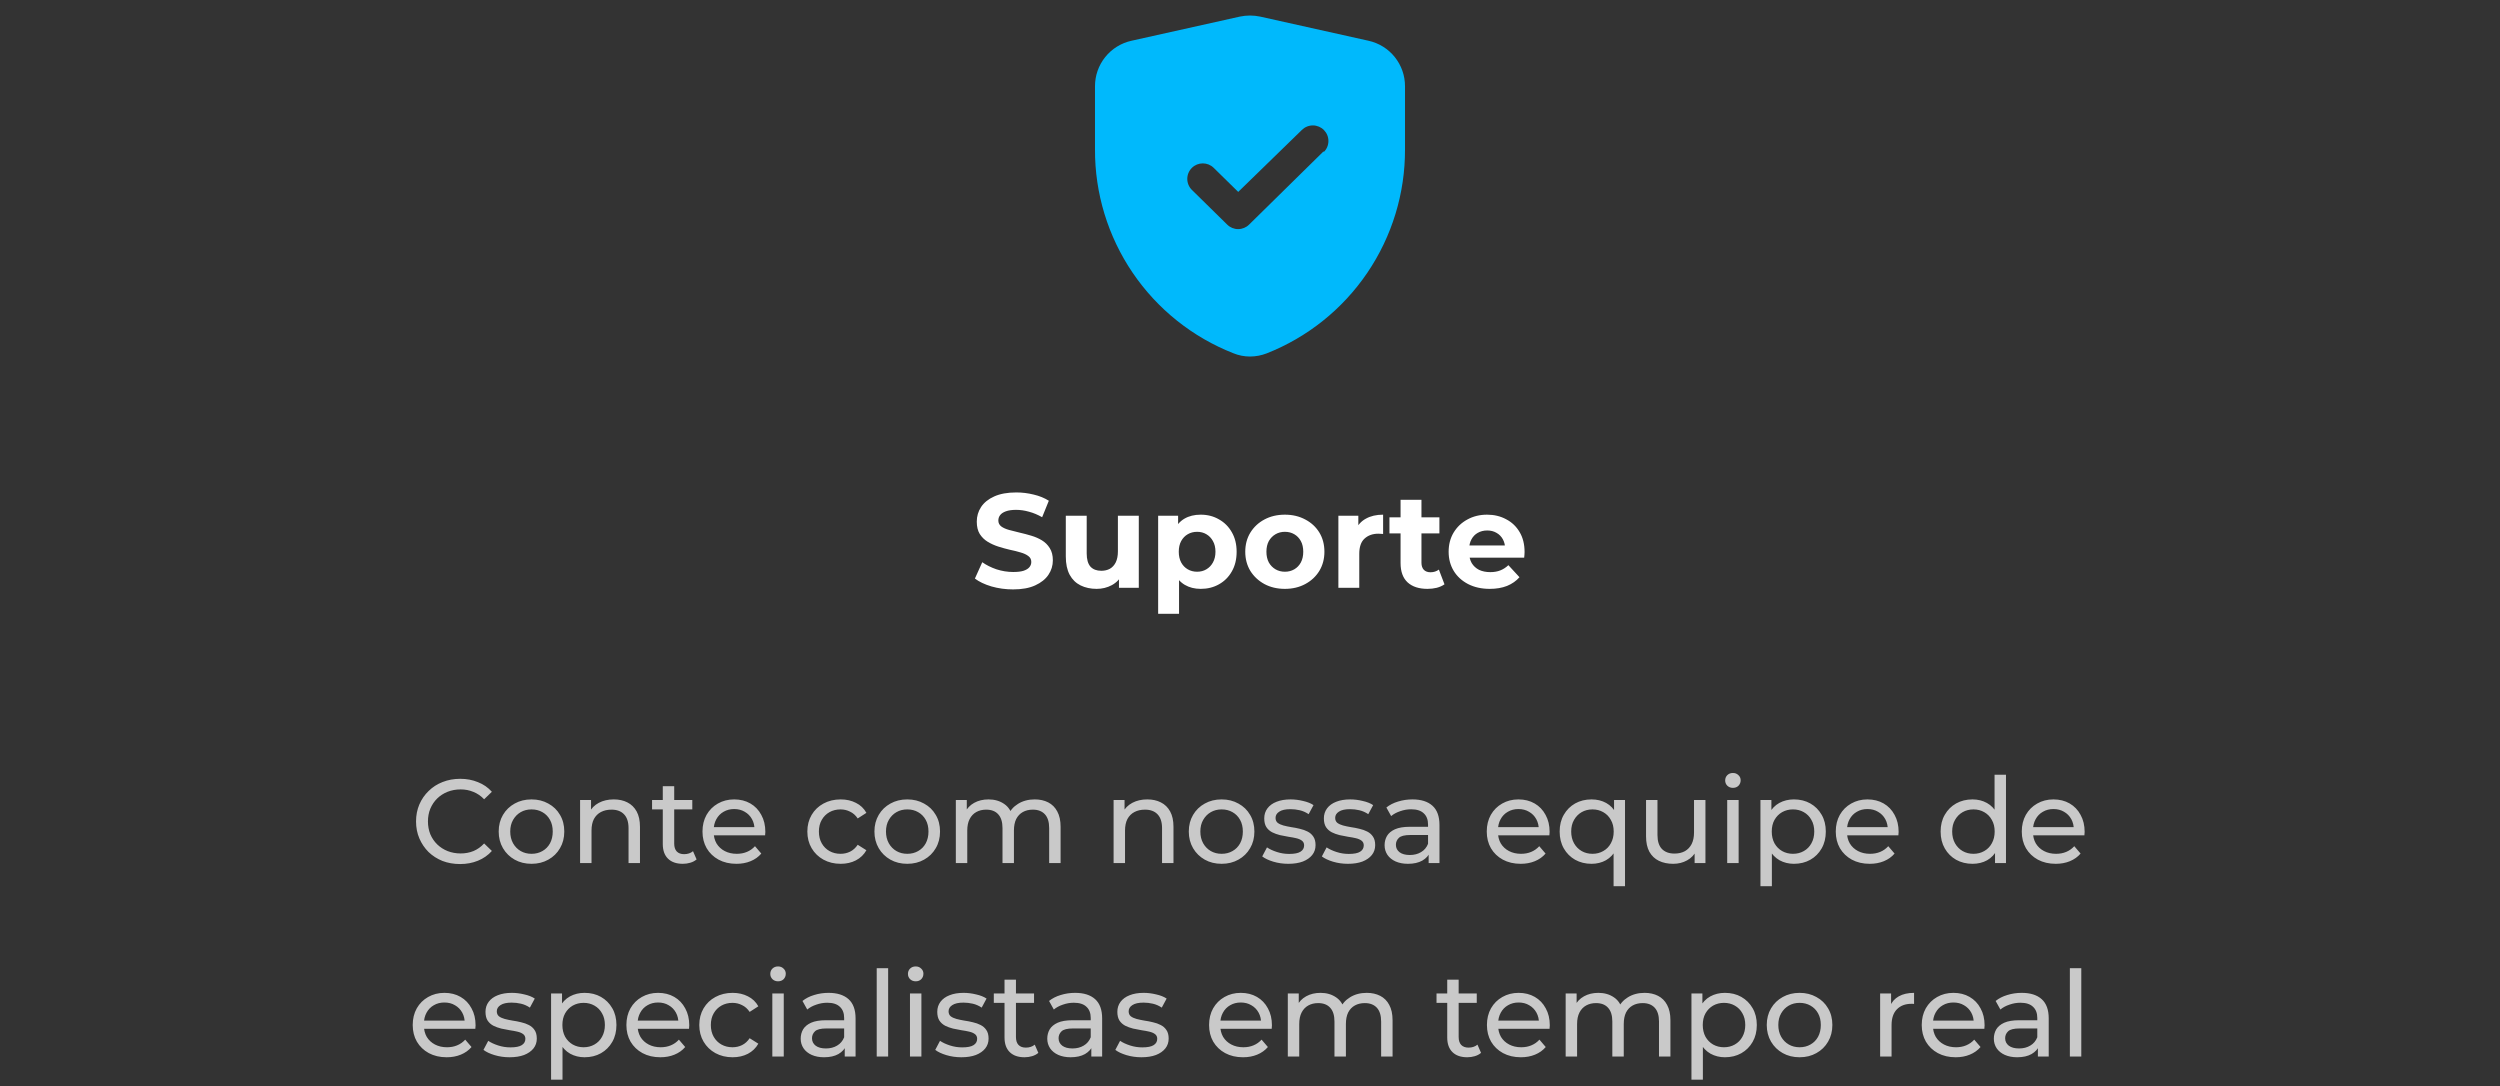 <svg width="336" height="146" viewBox="0 0 336 146" fill="none" xmlns="http://www.w3.org/2000/svg">
<rect x="0" y="0" width="336" height="146" fill="#333333" stroke="none"/>
<path d="M61.836 116.128C60.983 116.128 60.194 115.989 59.468 115.712C58.754 115.424 58.13 115.024 57.596 114.512C57.074 113.989 56.663 113.381 56.364 112.688C56.066 111.995 55.916 111.232 55.916 110.4C55.916 109.568 56.066 108.805 56.364 108.112C56.663 107.419 57.079 106.816 57.612 106.304C58.146 105.781 58.77 105.381 59.484 105.104C60.21 104.816 60.999 104.672 61.852 104.672C62.716 104.672 63.511 104.821 64.236 105.12C64.972 105.408 65.596 105.84 66.108 106.416L65.068 107.424C64.642 106.976 64.162 106.645 63.628 106.432C63.095 106.208 62.524 106.096 61.916 106.096C61.287 106.096 60.7 106.203 60.156 106.416C59.623 106.629 59.159 106.928 58.764 107.312C58.37 107.696 58.06 108.155 57.836 108.688C57.623 109.211 57.516 109.781 57.516 110.4C57.516 111.019 57.623 111.595 57.836 112.128C58.06 112.651 58.37 113.104 58.764 113.488C59.159 113.872 59.623 114.171 60.156 114.384C60.7 114.597 61.287 114.704 61.916 114.704C62.524 114.704 63.095 114.597 63.628 114.384C64.162 114.16 64.642 113.819 65.068 113.36L66.108 114.368C65.596 114.944 64.972 115.381 64.236 115.68C63.511 115.979 62.711 116.128 61.836 116.128ZM71.44 116.096C70.586 116.096 69.829 115.909 69.168 115.536C68.506 115.163 67.984 114.651 67.6 114C67.216 113.339 67.024 112.592 67.024 111.76C67.024 110.917 67.216 110.171 67.6 109.52C67.984 108.869 68.506 108.363 69.168 108C69.829 107.627 70.586 107.44 71.44 107.44C72.282 107.44 73.034 107.627 73.696 108C74.368 108.363 74.89 108.869 75.264 109.52C75.648 110.16 75.84 110.907 75.84 111.76C75.84 112.603 75.648 113.349 75.264 114C74.89 114.651 74.368 115.163 73.696 115.536C73.034 115.909 72.282 116.096 71.44 116.096ZM71.44 114.752C71.984 114.752 72.469 114.629 72.896 114.384C73.333 114.139 73.674 113.792 73.92 113.344C74.165 112.885 74.288 112.357 74.288 111.76C74.288 111.152 74.165 110.629 73.92 110.192C73.674 109.744 73.333 109.397 72.896 109.152C72.469 108.907 71.984 108.784 71.44 108.784C70.896 108.784 70.41 108.907 69.984 109.152C69.557 109.397 69.216 109.744 68.96 110.192C68.704 110.629 68.576 111.152 68.576 111.76C68.576 112.357 68.704 112.885 68.96 113.344C69.216 113.792 69.557 114.139 69.984 114.384C70.41 114.629 70.896 114.752 71.44 114.752ZM82.492 107.44C83.185 107.44 83.793 107.573 84.316 107.84C84.849 108.107 85.265 108.512 85.564 109.056C85.862 109.6 86.012 110.288 86.012 111.12V116H84.476V111.296C84.476 110.475 84.273 109.856 83.868 109.44C83.473 109.024 82.913 108.816 82.188 108.816C81.644 108.816 81.169 108.923 80.764 109.136C80.359 109.349 80.044 109.664 79.82 110.08C79.606 110.496 79.5 111.013 79.5 111.632V116H77.964V107.52H79.436V109.808L79.196 109.2C79.473 108.645 79.9 108.213 80.476 107.904C81.052 107.595 81.724 107.44 82.492 107.44ZM91.766 116.096C90.913 116.096 90.252 115.867 89.782 115.408C89.313 114.949 89.078 114.293 89.078 113.44V105.664H90.614V113.376C90.614 113.835 90.726 114.187 90.95 114.432C91.185 114.677 91.516 114.8 91.942 114.8C92.422 114.8 92.822 114.667 93.142 114.4L93.622 115.504C93.388 115.707 93.105 115.856 92.774 115.952C92.454 116.048 92.118 116.096 91.766 116.096ZM87.638 108.784V107.52H93.046V108.784H87.638ZM98.974 116.096C98.067 116.096 97.267 115.909 96.574 115.536C95.891 115.163 95.358 114.651 94.974 114C94.601 113.349 94.414 112.603 94.414 111.76C94.414 110.917 94.596 110.171 94.958 109.52C95.332 108.869 95.838 108.363 96.478 108C97.129 107.627 97.859 107.44 98.67 107.44C99.492 107.44 100.217 107.621 100.846 107.984C101.476 108.347 101.966 108.859 102.318 109.52C102.681 110.171 102.862 110.933 102.862 111.808C102.862 111.872 102.857 111.947 102.846 112.032C102.846 112.117 102.841 112.197 102.83 112.272H95.614V111.168H102.03L101.406 111.552C101.417 111.008 101.305 110.523 101.07 110.096C100.836 109.669 100.51 109.339 100.094 109.104C99.689 108.859 99.214 108.736 98.67 108.736C98.137 108.736 97.662 108.859 97.246 109.104C96.83 109.339 96.505 109.675 96.27 110.112C96.035 110.539 95.918 111.029 95.918 111.584V111.84C95.918 112.405 96.046 112.912 96.302 113.36C96.569 113.797 96.937 114.139 97.406 114.384C97.876 114.629 98.414 114.752 99.022 114.752C99.523 114.752 99.977 114.667 100.382 114.496C100.798 114.325 101.161 114.069 101.47 113.728L102.318 114.72C101.934 115.168 101.454 115.509 100.878 115.744C100.313 115.979 99.678 116.096 98.974 116.096ZM112.988 116.096C112.124 116.096 111.351 115.909 110.668 115.536C109.996 115.163 109.468 114.651 109.084 114C108.7 113.349 108.508 112.603 108.508 111.76C108.508 110.917 108.7 110.171 109.084 109.52C109.468 108.869 109.996 108.363 110.668 108C111.351 107.627 112.124 107.44 112.988 107.44C113.756 107.44 114.439 107.595 115.036 107.904C115.644 108.203 116.113 108.651 116.444 109.248L115.276 110C114.999 109.584 114.657 109.28 114.252 109.088C113.857 108.885 113.431 108.784 112.972 108.784C112.417 108.784 111.921 108.907 111.484 109.152C111.047 109.397 110.7 109.744 110.444 110.192C110.188 110.629 110.06 111.152 110.06 111.76C110.06 112.368 110.188 112.896 110.444 113.344C110.7 113.792 111.047 114.139 111.484 114.384C111.921 114.629 112.417 114.752 112.972 114.752C113.431 114.752 113.857 114.656 114.252 114.464C114.657 114.261 114.999 113.952 115.276 113.536L116.444 114.272C116.113 114.859 115.644 115.312 115.036 115.632C114.439 115.941 113.756 116.096 112.988 116.096ZM121.94 116.096C121.086 116.096 120.329 115.909 119.668 115.536C119.006 115.163 118.484 114.651 118.1 114C117.716 113.339 117.524 112.592 117.524 111.76C117.524 110.917 117.716 110.171 118.1 109.52C118.484 108.869 119.006 108.363 119.668 108C120.329 107.627 121.086 107.44 121.94 107.44C122.782 107.44 123.534 107.627 124.196 108C124.868 108.363 125.39 108.869 125.764 109.52C126.148 110.16 126.34 110.907 126.34 111.76C126.34 112.603 126.148 113.349 125.764 114C125.39 114.651 124.868 115.163 124.196 115.536C123.534 115.909 122.782 116.096 121.94 116.096ZM121.94 114.752C122.484 114.752 122.969 114.629 123.396 114.384C123.833 114.139 124.174 113.792 124.42 113.344C124.665 112.885 124.788 112.357 124.788 111.76C124.788 111.152 124.665 110.629 124.42 110.192C124.174 109.744 123.833 109.397 123.396 109.152C122.969 108.907 122.484 108.784 121.94 108.784C121.396 108.784 120.91 108.907 120.484 109.152C120.057 109.397 119.716 109.744 119.46 110.192C119.204 110.629 119.076 111.152 119.076 111.76C119.076 112.357 119.204 112.885 119.46 113.344C119.716 113.792 120.057 114.139 120.484 114.384C120.91 114.629 121.396 114.752 121.94 114.752ZM139.072 107.44C139.754 107.44 140.357 107.573 140.88 107.84C141.402 108.107 141.808 108.512 142.096 109.056C142.394 109.6 142.544 110.288 142.544 111.12V116H141.008V111.296C141.008 110.475 140.816 109.856 140.432 109.44C140.048 109.024 139.509 108.816 138.816 108.816C138.304 108.816 137.856 108.923 137.472 109.136C137.088 109.349 136.789 109.664 136.576 110.08C136.373 110.496 136.272 111.013 136.272 111.632V116H134.736V111.296C134.736 110.475 134.544 109.856 134.16 109.44C133.786 109.024 133.248 108.816 132.544 108.816C132.042 108.816 131.6 108.923 131.216 109.136C130.832 109.349 130.533 109.664 130.32 110.08C130.106 110.496 130 111.013 130 111.632V116H128.464V107.52H129.936V109.776L129.696 109.2C129.962 108.645 130.373 108.213 130.928 107.904C131.482 107.595 132.128 107.44 132.864 107.44C133.674 107.44 134.373 107.643 134.96 108.048C135.546 108.443 135.93 109.045 136.112 109.856L135.488 109.6C135.744 108.949 136.192 108.427 136.832 108.032C137.472 107.637 138.218 107.44 139.072 107.44ZM154.195 107.44C154.888 107.44 155.496 107.573 156.019 107.84C156.552 108.107 156.968 108.512 157.267 109.056C157.566 109.6 157.715 110.288 157.715 111.12V116H156.179V111.296C156.179 110.475 155.976 109.856 155.571 109.44C155.176 109.024 154.616 108.816 153.891 108.816C153.347 108.816 152.872 108.923 152.467 109.136C152.062 109.349 151.747 109.664 151.523 110.08C151.31 110.496 151.203 111.013 151.203 111.632V116H149.667V107.52H151.139V109.808L150.899 109.2C151.176 108.645 151.603 108.213 152.179 107.904C152.755 107.595 153.427 107.44 154.195 107.44ZM164.19 116.096C163.336 116.096 162.579 115.909 161.918 115.536C161.256 115.163 160.734 114.651 160.35 114C159.966 113.339 159.774 112.592 159.774 111.76C159.774 110.917 159.966 110.171 160.35 109.52C160.734 108.869 161.256 108.363 161.918 108C162.579 107.627 163.336 107.44 164.19 107.44C165.032 107.44 165.784 107.627 166.446 108C167.118 108.363 167.64 108.869 168.014 109.52C168.398 110.16 168.59 110.907 168.59 111.76C168.59 112.603 168.398 113.349 168.014 114C167.64 114.651 167.118 115.163 166.446 115.536C165.784 115.909 165.032 116.096 164.19 116.096ZM164.19 114.752C164.734 114.752 165.219 114.629 165.646 114.384C166.083 114.139 166.424 113.792 166.67 113.344C166.915 112.885 167.038 112.357 167.038 111.76C167.038 111.152 166.915 110.629 166.67 110.192C166.424 109.744 166.083 109.397 165.646 109.152C165.219 108.907 164.734 108.784 164.19 108.784C163.646 108.784 163.16 108.907 162.734 109.152C162.307 109.397 161.966 109.744 161.71 110.192C161.454 110.629 161.326 111.152 161.326 111.76C161.326 112.357 161.454 112.885 161.71 113.344C161.966 113.792 162.307 114.139 162.734 114.384C163.16 114.629 163.646 114.752 164.19 114.752ZM173.146 116.096C172.442 116.096 171.77 116 171.13 115.808C170.5 115.616 170.004 115.381 169.642 115.104L170.282 113.888C170.644 114.133 171.092 114.341 171.626 114.512C172.159 114.683 172.703 114.768 173.258 114.768C173.972 114.768 174.484 114.667 174.794 114.464C175.114 114.261 175.274 113.979 175.274 113.616C175.274 113.349 175.178 113.141 174.986 112.992C174.794 112.843 174.538 112.731 174.218 112.656C173.908 112.581 173.562 112.517 173.178 112.464C172.794 112.4 172.41 112.325 172.026 112.24C171.642 112.144 171.29 112.016 170.97 111.856C170.65 111.685 170.394 111.456 170.202 111.168C170.01 110.869 169.914 110.475 169.914 109.984C169.914 109.472 170.058 109.024 170.346 108.64C170.634 108.256 171.039 107.963 171.562 107.76C172.095 107.547 172.724 107.44 173.45 107.44C174.004 107.44 174.564 107.509 175.13 107.648C175.706 107.776 176.175 107.963 176.538 108.208L175.882 109.424C175.498 109.168 175.098 108.992 174.682 108.896C174.266 108.8 173.85 108.752 173.434 108.752C172.762 108.752 172.26 108.864 171.93 109.088C171.599 109.301 171.434 109.579 171.434 109.92C171.434 110.208 171.53 110.432 171.722 110.592C171.924 110.741 172.18 110.859 172.49 110.944C172.81 111.029 173.162 111.104 173.546 111.168C173.93 111.221 174.314 111.296 174.698 111.392C175.082 111.477 175.428 111.6 175.738 111.76C176.058 111.92 176.314 112.144 176.506 112.432C176.708 112.72 176.81 113.104 176.81 113.584C176.81 114.096 176.66 114.539 176.362 114.912C176.063 115.285 175.642 115.579 175.098 115.792C174.554 115.995 173.903 116.096 173.146 116.096ZM181.161 116.096C180.457 116.096 179.785 116 179.145 115.808C178.516 115.616 178.02 115.381 177.657 115.104L178.297 113.888C178.66 114.133 179.108 114.341 179.641 114.512C180.175 114.683 180.719 114.768 181.273 114.768C181.988 114.768 182.5 114.667 182.809 114.464C183.129 114.261 183.289 113.979 183.289 113.616C183.289 113.349 183.193 113.141 183.001 112.992C182.809 112.843 182.553 112.731 182.233 112.656C181.924 112.581 181.577 112.517 181.193 112.464C180.809 112.4 180.425 112.325 180.041 112.24C179.657 112.144 179.305 112.016 178.985 111.856C178.665 111.685 178.409 111.456 178.217 111.168C178.025 110.869 177.929 110.475 177.929 109.984C177.929 109.472 178.073 109.024 178.361 108.64C178.649 108.256 179.055 107.963 179.577 107.76C180.111 107.547 180.74 107.44 181.465 107.44C182.02 107.44 182.58 107.509 183.145 107.648C183.721 107.776 184.191 107.963 184.553 108.208L183.897 109.424C183.513 109.168 183.113 108.992 182.697 108.896C182.281 108.8 181.865 108.752 181.449 108.752C180.777 108.752 180.276 108.864 179.945 109.088C179.615 109.301 179.449 109.579 179.449 109.92C179.449 110.208 179.545 110.432 179.737 110.592C179.94 110.741 180.196 110.859 180.505 110.944C180.825 111.029 181.177 111.104 181.561 111.168C181.945 111.221 182.329 111.296 182.713 111.392C183.097 111.477 183.444 111.6 183.753 111.76C184.073 111.92 184.329 112.144 184.521 112.432C184.724 112.72 184.825 113.104 184.825 113.584C184.825 114.096 184.676 114.539 184.377 114.912C184.079 115.285 183.657 115.579 183.113 115.792C182.569 115.995 181.919 116.096 181.161 116.096ZM192.009 116V114.208L191.929 113.872V110.816C191.929 110.165 191.737 109.664 191.353 109.312C190.98 108.949 190.414 108.768 189.657 108.768C189.156 108.768 188.665 108.853 188.185 109.024C187.705 109.184 187.3 109.403 186.969 109.68L186.329 108.528C186.766 108.176 187.289 107.909 187.897 107.728C188.516 107.536 189.161 107.44 189.833 107.44C190.996 107.44 191.892 107.723 192.521 108.288C193.15 108.853 193.465 109.717 193.465 110.88V116H192.009ZM189.225 116.096C188.596 116.096 188.041 115.989 187.561 115.776C187.092 115.563 186.729 115.269 186.473 114.896C186.217 114.512 186.089 114.08 186.089 113.6C186.089 113.141 186.196 112.725 186.409 112.352C186.633 111.979 186.99 111.68 187.481 111.456C187.982 111.232 188.654 111.12 189.497 111.12H192.185V112.224H189.561C188.793 112.224 188.276 112.352 188.009 112.608C187.742 112.864 187.609 113.173 187.609 113.536C187.609 113.952 187.774 114.288 188.105 114.544C188.436 114.789 188.894 114.912 189.481 114.912C190.057 114.912 190.558 114.784 190.985 114.528C191.422 114.272 191.737 113.899 191.929 113.408L192.233 114.464C192.03 114.965 191.673 115.365 191.161 115.664C190.649 115.952 190.004 116.096 189.225 116.096ZM204.38 116.096C203.474 116.096 202.674 115.909 201.98 115.536C201.298 115.163 200.764 114.651 200.38 114C200.007 113.349 199.82 112.603 199.82 111.76C199.82 110.917 200.002 110.171 200.364 109.52C200.738 108.869 201.244 108.363 201.884 108C202.535 107.627 203.266 107.44 204.076 107.44C204.898 107.44 205.623 107.621 206.252 107.984C206.882 108.347 207.372 108.859 207.724 109.52C208.087 110.171 208.268 110.933 208.268 111.808C208.268 111.872 208.263 111.947 208.252 112.032C208.252 112.117 208.247 112.197 208.236 112.272H201.02V111.168H207.436L206.812 111.552C206.823 111.008 206.711 110.523 206.476 110.096C206.242 109.669 205.916 109.339 205.5 109.104C205.095 108.859 204.62 108.736 204.076 108.736C203.543 108.736 203.068 108.859 202.652 109.104C202.236 109.339 201.911 109.675 201.676 110.112C201.442 110.539 201.324 111.029 201.324 111.584V111.84C201.324 112.405 201.452 112.912 201.708 113.36C201.975 113.797 202.343 114.139 202.812 114.384C203.282 114.629 203.82 114.752 204.428 114.752C204.93 114.752 205.383 114.667 205.788 114.496C206.204 114.325 206.567 114.069 206.876 113.728L207.724 114.72C207.34 115.168 206.86 115.509 206.284 115.744C205.719 115.979 205.084 116.096 204.38 116.096ZM213.905 116.096C213.084 116.096 212.348 115.915 211.697 115.552C211.057 115.189 210.551 114.683 210.177 114.032C209.804 113.381 209.617 112.624 209.617 111.76C209.617 110.896 209.804 110.144 210.177 109.504C210.551 108.853 211.057 108.347 211.697 107.984C212.348 107.621 213.084 107.44 213.905 107.44C214.641 107.44 215.297 107.6 215.873 107.92C216.449 108.24 216.903 108.72 217.233 109.36C217.575 110 217.745 110.8 217.745 111.76C217.745 112.72 217.569 113.52 217.217 114.16C216.876 114.8 216.417 115.285 215.841 115.616C215.265 115.936 214.62 116.096 213.905 116.096ZM214.033 114.752C214.567 114.752 215.047 114.629 215.473 114.384C215.911 114.139 216.252 113.792 216.497 113.344C216.753 112.885 216.881 112.357 216.881 111.76C216.881 111.152 216.753 110.629 216.497 110.192C216.252 109.744 215.911 109.397 215.473 109.152C215.047 108.907 214.567 108.784 214.033 108.784C213.489 108.784 213.004 108.907 212.577 109.152C212.151 109.397 211.809 109.744 211.553 110.192C211.297 110.629 211.169 111.152 211.169 111.76C211.169 112.357 211.297 112.885 211.553 113.344C211.809 113.792 212.151 114.139 212.577 114.384C213.004 114.629 213.489 114.752 214.033 114.752ZM216.865 119.104V113.744L217.025 111.776L216.929 109.808V107.52H218.401V119.104H216.865ZM224.876 116.096C224.15 116.096 223.51 115.963 222.956 115.696C222.412 115.429 221.985 115.024 221.676 114.48C221.377 113.925 221.228 113.232 221.228 112.4V107.52H222.764V112.224C222.764 113.056 222.961 113.68 223.356 114.096C223.761 114.512 224.326 114.72 225.052 114.72C225.585 114.72 226.049 114.613 226.444 114.4C226.838 114.176 227.142 113.856 227.356 113.44C227.569 113.013 227.676 112.501 227.676 111.904V107.52H229.212V116H227.756V113.712L227.996 114.32C227.718 114.885 227.302 115.323 226.748 115.632C226.193 115.941 225.569 116.096 224.876 116.096ZM232.136 116V107.52H233.672V116H232.136ZM232.904 105.888C232.605 105.888 232.354 105.792 232.152 105.6C231.96 105.408 231.864 105.173 231.864 104.896C231.864 104.608 231.96 104.368 232.152 104.176C232.354 103.984 232.605 103.888 232.904 103.888C233.202 103.888 233.448 103.984 233.64 104.176C233.842 104.357 233.944 104.587 233.944 104.864C233.944 105.152 233.848 105.397 233.656 105.6C233.464 105.792 233.213 105.888 232.904 105.888ZM241.1 116.096C240.396 116.096 239.751 115.936 239.164 115.616C238.588 115.285 238.124 114.8 237.772 114.16C237.431 113.52 237.26 112.72 237.26 111.76C237.26 110.8 237.426 110 237.756 109.36C238.098 108.72 238.556 108.24 239.132 107.92C239.719 107.6 240.375 107.44 241.1 107.44C241.932 107.44 242.668 107.621 243.308 107.984C243.948 108.347 244.455 108.853 244.828 109.504C245.202 110.144 245.388 110.896 245.388 111.76C245.388 112.624 245.202 113.381 244.828 114.032C244.455 114.683 243.948 115.189 243.308 115.552C242.668 115.915 241.932 116.096 241.1 116.096ZM236.604 119.104V107.52H238.076V109.808L237.98 111.776L238.14 113.744V119.104H236.604ZM240.972 114.752C241.516 114.752 242.002 114.629 242.428 114.384C242.866 114.139 243.207 113.792 243.452 113.344C243.708 112.885 243.836 112.357 243.836 111.76C243.836 111.152 243.708 110.629 243.452 110.192C243.207 109.744 242.866 109.397 242.428 109.152C242.002 108.907 241.516 108.784 240.972 108.784C240.439 108.784 239.954 108.907 239.516 109.152C239.09 109.397 238.748 109.744 238.492 110.192C238.247 110.629 238.124 111.152 238.124 111.76C238.124 112.357 238.247 112.885 238.492 113.344C238.748 113.792 239.09 114.139 239.516 114.384C239.954 114.629 240.439 114.752 240.972 114.752ZM251.287 116.096C250.38 116.096 249.58 115.909 248.887 115.536C248.204 115.163 247.671 114.651 247.287 114C246.913 113.349 246.727 112.603 246.727 111.76C246.727 110.917 246.908 110.171 247.271 109.52C247.644 108.869 248.151 108.363 248.791 108C249.441 107.627 250.172 107.44 250.983 107.44C251.804 107.44 252.529 107.621 253.159 107.984C253.788 108.347 254.279 108.859 254.631 109.52C254.993 110.171 255.175 110.933 255.175 111.808C255.175 111.872 255.169 111.947 255.159 112.032C255.159 112.117 255.153 112.197 255.143 112.272H247.927V111.168H254.343L253.719 111.552C253.729 111.008 253.617 110.523 253.383 110.096C253.148 109.669 252.823 109.339 252.407 109.104C252.001 108.859 251.527 108.736 250.983 108.736C250.449 108.736 249.975 108.859 249.559 109.104C249.143 109.339 248.817 109.675 248.583 110.112C248.348 110.539 248.231 111.029 248.231 111.584V111.84C248.231 112.405 248.359 112.912 248.615 113.36C248.881 113.797 249.249 114.139 249.719 114.384C250.188 114.629 250.727 114.752 251.335 114.752C251.836 114.752 252.289 114.667 252.695 114.496C253.111 114.325 253.473 114.069 253.783 113.728L254.631 114.72C254.247 115.168 253.767 115.509 253.191 115.744C252.625 115.979 251.991 116.096 251.287 116.096ZM265.108 116.096C264.287 116.096 263.551 115.915 262.9 115.552C262.26 115.189 261.754 114.683 261.38 114.032C261.007 113.381 260.82 112.624 260.82 111.76C260.82 110.896 261.007 110.144 261.38 109.504C261.754 108.853 262.26 108.347 262.9 107.984C263.551 107.621 264.287 107.44 265.108 107.44C265.823 107.44 266.468 107.6 267.044 107.92C267.62 108.24 268.079 108.72 268.42 109.36C268.772 110 268.948 110.8 268.948 111.76C268.948 112.72 268.778 113.52 268.436 114.16C268.106 114.8 267.652 115.285 267.076 115.616C266.5 115.936 265.844 116.096 265.108 116.096ZM265.236 114.752C265.77 114.752 266.25 114.629 266.676 114.384C267.114 114.139 267.455 113.792 267.7 113.344C267.956 112.885 268.084 112.357 268.084 111.76C268.084 111.152 267.956 110.629 267.7 110.192C267.455 109.744 267.114 109.397 266.676 109.152C266.25 108.907 265.77 108.784 265.236 108.784C264.692 108.784 264.207 108.907 263.78 109.152C263.354 109.397 263.012 109.744 262.756 110.192C262.5 110.629 262.372 111.152 262.372 111.76C262.372 112.357 262.5 112.885 262.756 113.344C263.012 113.792 263.354 114.139 263.78 114.384C264.207 114.629 264.692 114.752 265.236 114.752ZM268.132 116V113.712L268.228 111.744L268.068 109.776V104.128H269.604V116H268.132ZM276.287 116.096C275.38 116.096 274.58 115.909 273.887 115.536C273.204 115.163 272.671 114.651 272.287 114C271.913 113.349 271.727 112.603 271.727 111.76C271.727 110.917 271.908 110.171 272.271 109.52C272.644 108.869 273.151 108.363 273.791 108C274.441 107.627 275.172 107.44 275.983 107.44C276.804 107.44 277.529 107.621 278.159 107.984C278.788 108.347 279.279 108.859 279.631 109.52C279.993 110.171 280.175 110.933 280.175 111.808C280.175 111.872 280.169 111.947 280.159 112.032C280.159 112.117 280.153 112.197 280.143 112.272H272.927V111.168H279.343L278.719 111.552C278.729 111.008 278.617 110.523 278.383 110.096C278.148 109.669 277.823 109.339 277.407 109.104C277.001 108.859 276.527 108.736 275.983 108.736C275.449 108.736 274.975 108.859 274.559 109.104C274.143 109.339 273.817 109.675 273.583 110.112C273.348 110.539 273.231 111.029 273.231 111.584V111.84C273.231 112.405 273.359 112.912 273.615 113.36C273.881 113.797 274.249 114.139 274.719 114.384C275.188 114.629 275.727 114.752 276.335 114.752C276.836 114.752 277.289 114.667 277.695 114.496C278.111 114.325 278.473 114.069 278.783 113.728L279.631 114.72C279.247 115.168 278.767 115.509 278.191 115.744C277.625 115.979 276.991 116.096 276.287 116.096ZM60.029 142.096C59.122 142.096 58.322 141.909 57.629 141.536C56.946 141.163 56.413 140.651 56.029 140C55.656 139.349 55.469 138.603 55.469 137.76C55.469 136.917 55.65 136.171 56.013 135.52C56.386 134.869 56.893 134.363 57.533 134C58.184 133.627 58.914 133.44 59.725 133.44C60.546 133.44 61.272 133.621 61.901 133.984C62.53 134.347 63.021 134.859 63.373 135.52C63.736 136.171 63.917 136.933 63.917 137.808C63.917 137.872 63.911 137.947 63.901 138.032C63.901 138.117 63.895 138.197 63.885 138.272H56.669V137.168H63.085L62.461 137.552C62.471 137.008 62.359 136.523 62.125 136.096C61.89 135.669 61.565 135.339 61.149 135.104C60.743 134.859 60.269 134.736 59.725 134.736C59.191 134.736 58.717 134.859 58.301 135.104C57.885 135.339 57.559 135.675 57.325 136.112C57.09 136.539 56.973 137.029 56.973 137.584V137.84C56.973 138.405 57.101 138.912 57.357 139.36C57.623 139.797 57.992 140.139 58.461 140.384C58.93 140.629 59.469 140.752 60.077 140.752C60.578 140.752 61.032 140.667 61.437 140.496C61.853 140.325 62.215 140.069 62.525 139.728L63.373 140.72C62.989 141.168 62.509 141.509 61.933 141.744C61.367 141.979 60.733 142.096 60.029 142.096ZM68.482 142.096C67.778 142.096 67.106 142 66.466 141.808C65.836 141.616 65.34 141.381 64.978 141.104L65.618 139.888C65.98 140.133 66.428 140.341 66.962 140.512C67.495 140.683 68.039 140.768 68.594 140.768C69.308 140.768 69.82 140.667 70.13 140.464C70.45 140.261 70.61 139.979 70.61 139.616C70.61 139.349 70.514 139.141 70.322 138.992C70.13 138.843 69.874 138.731 69.554 138.656C69.244 138.581 68.898 138.517 68.514 138.464C68.13 138.4 67.746 138.325 67.362 138.24C66.978 138.144 66.626 138.016 66.306 137.856C65.986 137.685 65.73 137.456 65.538 137.168C65.346 136.869 65.25 136.475 65.25 135.984C65.25 135.472 65.394 135.024 65.682 134.64C65.97 134.256 66.375 133.963 66.898 133.76C67.431 133.547 68.06 133.44 68.786 133.44C69.34 133.44 69.9 133.509 70.466 133.648C71.042 133.776 71.511 133.963 71.874 134.208L71.218 135.424C70.834 135.168 70.434 134.992 70.018 134.896C69.602 134.8 69.186 134.752 68.77 134.752C68.098 134.752 67.596 134.864 67.266 135.088C66.935 135.301 66.77 135.579 66.77 135.92C66.77 136.208 66.866 136.432 67.058 136.592C67.26 136.741 67.516 136.859 67.826 136.944C68.146 137.029 68.498 137.104 68.882 137.168C69.266 137.221 69.65 137.296 70.034 137.392C70.418 137.477 70.764 137.6 71.074 137.76C71.394 137.92 71.65 138.144 71.842 138.432C72.044 138.72 72.146 139.104 72.146 139.584C72.146 140.096 71.996 140.539 71.698 140.912C71.399 141.285 70.978 141.579 70.434 141.792C69.89 141.995 69.239 142.096 68.482 142.096ZM78.561 142.096C77.857 142.096 77.212 141.936 76.625 141.616C76.049 141.285 75.585 140.8 75.233 140.16C74.892 139.52 74.721 138.72 74.721 137.76C74.721 136.8 74.887 136 75.217 135.36C75.559 134.72 76.017 134.24 76.593 133.92C77.18 133.6 77.836 133.44 78.561 133.44C79.393 133.44 80.129 133.621 80.769 133.984C81.409 134.347 81.916 134.853 82.289 135.504C82.663 136.144 82.849 136.896 82.849 137.76C82.849 138.624 82.663 139.381 82.289 140.032C81.916 140.683 81.409 141.189 80.769 141.552C80.129 141.915 79.393 142.096 78.561 142.096ZM74.065 145.104V133.52H75.537V135.808L75.441 137.776L75.601 139.744V145.104H74.065ZM78.433 140.752C78.977 140.752 79.463 140.629 79.889 140.384C80.327 140.139 80.668 139.792 80.913 139.344C81.169 138.885 81.297 138.357 81.297 137.76C81.297 137.152 81.169 136.629 80.913 136.192C80.668 135.744 80.327 135.397 79.889 135.152C79.463 134.907 78.977 134.784 78.433 134.784C77.9 134.784 77.415 134.907 76.977 135.152C76.551 135.397 76.209 135.744 75.953 136.192C75.708 136.629 75.585 137.152 75.585 137.76C75.585 138.357 75.708 138.885 75.953 139.344C76.209 139.792 76.551 140.139 76.977 140.384C77.415 140.629 77.9 140.752 78.433 140.752ZM88.748 142.096C87.841 142.096 87.041 141.909 86.348 141.536C85.665 141.163 85.132 140.651 84.748 140C84.374 139.349 84.188 138.603 84.188 137.76C84.188 136.917 84.369 136.171 84.732 135.52C85.105 134.869 85.612 134.363 86.252 134C86.902 133.627 87.633 133.44 88.444 133.44C89.265 133.44 89.99 133.621 90.62 133.984C91.249 134.347 91.74 134.859 92.092 135.52C92.454 136.171 92.636 136.933 92.636 137.808C92.636 137.872 92.63 137.947 92.62 138.032C92.62 138.117 92.614 138.197 92.604 138.272H85.388V137.168H91.804L91.18 137.552C91.19 137.008 91.078 136.523 90.844 136.096C90.609 135.669 90.284 135.339 89.868 135.104C89.462 134.859 88.988 134.736 88.444 134.736C87.91 134.736 87.436 134.859 87.02 135.104C86.604 135.339 86.278 135.675 86.044 136.112C85.809 136.539 85.692 137.029 85.692 137.584V137.84C85.692 138.405 85.82 138.912 86.076 139.36C86.342 139.797 86.71 140.139 87.18 140.384C87.649 140.629 88.188 140.752 88.796 140.752C89.297 140.752 89.75 140.667 90.156 140.496C90.572 140.325 90.934 140.069 91.244 139.728L92.092 140.72C91.708 141.168 91.228 141.509 90.652 141.744C90.086 141.979 89.452 142.096 88.748 142.096ZM98.465 142.096C97.6 142.096 96.827 141.909 96.144 141.536C95.472 141.163 94.945 140.651 94.561 140C94.177 139.349 93.984 138.603 93.984 137.76C93.984 136.917 94.177 136.171 94.561 135.52C94.945 134.869 95.472 134.363 96.144 134C96.827 133.627 97.6 133.44 98.465 133.44C99.233 133.44 99.915 133.595 100.513 133.904C101.121 134.203 101.59 134.651 101.921 135.248L100.753 136C100.475 135.584 100.134 135.28 99.728 135.088C99.334 134.885 98.907 134.784 98.448 134.784C97.894 134.784 97.398 134.907 96.96 135.152C96.523 135.397 96.177 135.744 95.921 136.192C95.665 136.629 95.537 137.152 95.537 137.76C95.537 138.368 95.665 138.896 95.921 139.344C96.177 139.792 96.523 140.139 96.96 140.384C97.398 140.629 97.894 140.752 98.448 140.752C98.907 140.752 99.334 140.656 99.728 140.464C100.134 140.261 100.475 139.952 100.753 139.536L101.921 140.272C101.59 140.859 101.121 141.312 100.513 141.632C99.915 141.941 99.233 142.096 98.465 142.096ZM103.8 142V133.52H105.336V142H103.8ZM104.568 131.888C104.269 131.888 104.018 131.792 103.816 131.6C103.624 131.408 103.528 131.173 103.528 130.896C103.528 130.608 103.624 130.368 103.816 130.176C104.018 129.984 104.269 129.888 104.568 129.888C104.866 129.888 105.112 129.984 105.304 130.176C105.506 130.357 105.608 130.587 105.608 130.864C105.608 131.152 105.512 131.397 105.32 131.6C105.128 131.792 104.877 131.888 104.568 131.888ZM113.533 142V140.208L113.453 139.872V136.816C113.453 136.165 113.261 135.664 112.877 135.312C112.503 134.949 111.938 134.768 111.181 134.768C110.679 134.768 110.189 134.853 109.709 135.024C109.229 135.184 108.823 135.403 108.493 135.68L107.853 134.528C108.29 134.176 108.813 133.909 109.421 133.728C110.039 133.536 110.685 133.44 111.357 133.44C112.519 133.44 113.415 133.723 114.045 134.288C114.674 134.853 114.989 135.717 114.989 136.88V142H113.533ZM110.749 142.096C110.119 142.096 109.565 141.989 109.085 141.776C108.615 141.563 108.253 141.269 107.997 140.896C107.741 140.512 107.613 140.08 107.613 139.6C107.613 139.141 107.719 138.725 107.933 138.352C108.157 137.979 108.514 137.68 109.005 137.456C109.506 137.232 110.178 137.12 111.021 137.12H113.709V138.224H111.085C110.317 138.224 109.799 138.352 109.533 138.608C109.266 138.864 109.133 139.173 109.133 139.536C109.133 139.952 109.298 140.288 109.629 140.544C109.959 140.789 110.418 140.912 111.005 140.912C111.581 140.912 112.082 140.784 112.509 140.528C112.946 140.272 113.261 139.899 113.453 139.408L113.757 140.464C113.554 140.965 113.197 141.365 112.685 141.664C112.173 141.952 111.527 142.096 110.749 142.096ZM117.831 142V130.128H119.367V142H117.831ZM122.3 142V133.52H123.836V142H122.3ZM123.068 131.888C122.769 131.888 122.518 131.792 122.316 131.6C122.124 131.408 122.028 131.173 122.028 130.896C122.028 130.608 122.124 130.368 122.316 130.176C122.518 129.984 122.769 129.888 123.068 129.888C123.366 129.888 123.612 129.984 123.804 130.176C124.006 130.357 124.108 130.587 124.108 130.864C124.108 131.152 124.012 131.397 123.82 131.6C123.628 131.792 123.377 131.888 123.068 131.888ZM129.201 142.096C128.497 142.096 127.825 142 127.185 141.808C126.555 141.616 126.059 141.381 125.697 141.104L126.337 139.888C126.699 140.133 127.147 140.341 127.681 140.512C128.214 140.683 128.758 140.768 129.312 140.768C130.027 140.768 130.539 140.667 130.849 140.464C131.169 140.261 131.329 139.979 131.329 139.616C131.329 139.349 131.233 139.141 131.041 138.992C130.849 138.843 130.593 138.731 130.273 138.656C129.963 138.581 129.617 138.517 129.233 138.464C128.849 138.4 128.465 138.325 128.081 138.24C127.697 138.144 127.345 138.016 127.025 137.856C126.705 137.685 126.449 137.456 126.257 137.168C126.065 136.869 125.969 136.475 125.969 135.984C125.969 135.472 126.113 135.024 126.401 134.64C126.689 134.256 127.094 133.963 127.617 133.76C128.15 133.547 128.779 133.44 129.505 133.44C130.059 133.44 130.619 133.509 131.185 133.648C131.761 133.776 132.23 133.963 132.593 134.208L131.937 135.424C131.553 135.168 131.153 134.992 130.737 134.896C130.321 134.8 129.905 134.752 129.489 134.752C128.817 134.752 128.315 134.864 127.985 135.088C127.654 135.301 127.489 135.579 127.489 135.92C127.489 136.208 127.585 136.432 127.777 136.592C127.979 136.741 128.235 136.859 128.545 136.944C128.865 137.029 129.217 137.104 129.601 137.168C129.985 137.221 130.369 137.296 130.753 137.392C131.137 137.477 131.483 137.6 131.793 137.76C132.113 137.92 132.369 138.144 132.561 138.432C132.763 138.72 132.865 139.104 132.865 139.584C132.865 140.096 132.715 140.539 132.417 140.912C132.118 141.285 131.697 141.579 131.153 141.792C130.609 141.995 129.958 142.096 129.201 142.096ZM137.696 142.096C136.843 142.096 136.181 141.867 135.712 141.408C135.243 140.949 135.008 140.293 135.008 139.44V131.664H136.544V139.376C136.544 139.835 136.656 140.187 136.88 140.432C137.115 140.677 137.445 140.8 137.872 140.8C138.352 140.8 138.752 140.667 139.072 140.4L139.552 141.504C139.317 141.707 139.035 141.856 138.704 141.952C138.384 142.048 138.048 142.096 137.696 142.096ZM133.568 134.784V133.52H138.976V134.784H133.568ZM146.673 142V140.208L146.593 139.872V136.816C146.593 136.165 146.401 135.664 146.017 135.312C145.644 134.949 145.078 134.768 144.321 134.768C143.82 134.768 143.329 134.853 142.849 135.024C142.369 135.184 141.964 135.403 141.633 135.68L140.993 134.528C141.43 134.176 141.953 133.909 142.561 133.728C143.18 133.536 143.825 133.44 144.497 133.44C145.66 133.44 146.556 133.723 147.185 134.288C147.814 134.853 148.129 135.717 148.129 136.88V142H146.673ZM143.889 142.096C143.26 142.096 142.705 141.989 142.225 141.776C141.756 141.563 141.393 141.269 141.137 140.896C140.881 140.512 140.753 140.08 140.753 139.6C140.753 139.141 140.86 138.725 141.073 138.352C141.297 137.979 141.654 137.68 142.145 137.456C142.646 137.232 143.318 137.12 144.161 137.12H146.849V138.224H144.225C143.457 138.224 142.94 138.352 142.673 138.608C142.406 138.864 142.273 139.173 142.273 139.536C142.273 139.952 142.438 140.288 142.769 140.544C143.1 140.789 143.558 140.912 144.145 140.912C144.721 140.912 145.222 140.784 145.649 140.528C146.086 140.272 146.401 139.899 146.593 139.408L146.897 140.464C146.694 140.965 146.337 141.365 145.825 141.664C145.313 141.952 144.668 142.096 143.889 142.096ZM153.404 142.096C152.7 142.096 152.028 142 151.388 141.808C150.758 141.616 150.262 141.381 149.9 141.104L150.54 139.888C150.902 140.133 151.35 140.341 151.884 140.512C152.417 140.683 152.961 140.768 153.516 140.768C154.23 140.768 154.742 140.667 155.052 140.464C155.372 140.261 155.532 139.979 155.532 139.616C155.532 139.349 155.436 139.141 155.244 138.992C155.052 138.843 154.796 138.731 154.476 138.656C154.166 138.581 153.82 138.517 153.436 138.464C153.052 138.4 152.668 138.325 152.284 138.24C151.9 138.144 151.548 138.016 151.228 137.856C150.908 137.685 150.652 137.456 150.46 137.168C150.268 136.869 150.172 136.475 150.172 135.984C150.172 135.472 150.316 135.024 150.604 134.64C150.892 134.256 151.297 133.963 151.82 133.76C152.353 133.547 152.982 133.44 153.708 133.44C154.262 133.44 154.822 133.509 155.388 133.648C155.964 133.776 156.433 133.963 156.796 134.208L156.14 135.424C155.756 135.168 155.356 134.992 154.94 134.896C154.524 134.8 154.108 134.752 153.692 134.752C153.02 134.752 152.518 134.864 152.188 135.088C151.857 135.301 151.692 135.579 151.692 135.92C151.692 136.208 151.788 136.432 151.98 136.592C152.182 136.741 152.438 136.859 152.748 136.944C153.068 137.029 153.42 137.104 153.804 137.168C154.188 137.221 154.572 137.296 154.956 137.392C155.34 137.477 155.686 137.6 155.996 137.76C156.316 137.92 156.572 138.144 156.764 138.432C156.966 138.72 157.068 139.104 157.068 139.584C157.068 140.096 156.918 140.539 156.62 140.912C156.321 141.285 155.9 141.579 155.356 141.792C154.812 141.995 154.161 142.096 153.404 142.096ZM167.06 142.096C166.153 142.096 165.353 141.909 164.66 141.536C163.977 141.163 163.444 140.651 163.06 140C162.687 139.349 162.5 138.603 162.5 137.76C162.5 136.917 162.681 136.171 163.044 135.52C163.417 134.869 163.924 134.363 164.564 134C165.215 133.627 165.945 133.44 166.756 133.44C167.577 133.44 168.303 133.621 168.932 133.984C169.561 134.347 170.052 134.859 170.404 135.52C170.767 136.171 170.948 136.933 170.948 137.808C170.948 137.872 170.943 137.947 170.932 138.032C170.932 138.117 170.927 138.197 170.916 138.272H163.7V137.168H170.116L169.492 137.552C169.503 137.008 169.391 136.523 169.156 136.096C168.921 135.669 168.596 135.339 168.18 135.104C167.775 134.859 167.3 134.736 166.756 134.736C166.223 134.736 165.748 134.859 165.332 135.104C164.916 135.339 164.591 135.675 164.356 136.112C164.121 136.539 164.004 137.029 164.004 137.584V137.84C164.004 138.405 164.132 138.912 164.388 139.36C164.655 139.797 165.023 140.139 165.492 140.384C165.961 140.629 166.5 140.752 167.108 140.752C167.609 140.752 168.063 140.667 168.468 140.496C168.884 140.325 169.247 140.069 169.556 139.728L170.404 140.72C170.02 141.168 169.54 141.509 168.964 141.744C168.399 141.979 167.764 142.096 167.06 142.096ZM183.689 133.44C184.372 133.44 184.974 133.573 185.497 133.84C186.02 134.107 186.425 134.512 186.713 135.056C187.012 135.6 187.161 136.288 187.161 137.12V142H185.625V137.296C185.625 136.475 185.433 135.856 185.049 135.44C184.665 135.024 184.126 134.816 183.433 134.816C182.921 134.816 182.473 134.923 182.089 135.136C181.705 135.349 181.406 135.664 181.193 136.08C180.99 136.496 180.889 137.013 180.889 137.632V142H179.353V137.296C179.353 136.475 179.161 135.856 178.777 135.44C178.404 135.024 177.865 134.816 177.161 134.816C176.66 134.816 176.217 134.923 175.833 135.136C175.449 135.349 175.15 135.664 174.937 136.08C174.724 136.496 174.617 137.013 174.617 137.632V142H173.081V133.52H174.553V135.776L174.313 135.2C174.58 134.645 174.99 134.213 175.545 133.904C176.1 133.595 176.745 133.44 177.481 133.44C178.292 133.44 178.99 133.643 179.577 134.048C180.164 134.443 180.548 135.045 180.729 135.856L180.105 135.6C180.361 134.949 180.809 134.427 181.449 134.032C182.089 133.637 182.836 133.44 183.689 133.44ZM197.196 142.096C196.343 142.096 195.681 141.867 195.212 141.408C194.743 140.949 194.508 140.293 194.508 139.44V131.664H196.044V139.376C196.044 139.835 196.156 140.187 196.38 140.432C196.615 140.677 196.945 140.8 197.372 140.8C197.852 140.8 198.252 140.667 198.572 140.4L199.052 141.504C198.817 141.707 198.535 141.856 198.204 141.952C197.884 142.048 197.548 142.096 197.196 142.096ZM193.068 134.784V133.52H198.476V134.784H193.068ZM204.404 142.096C203.497 142.096 202.697 141.909 202.004 141.536C201.321 141.163 200.788 140.651 200.404 140C200.031 139.349 199.844 138.603 199.844 137.76C199.844 136.917 200.025 136.171 200.388 135.52C200.761 134.869 201.268 134.363 201.908 134C202.559 133.627 203.289 133.44 204.1 133.44C204.921 133.44 205.647 133.621 206.276 133.984C206.905 134.347 207.396 134.859 207.748 135.52C208.111 136.171 208.292 136.933 208.292 137.808C208.292 137.872 208.287 137.947 208.276 138.032C208.276 138.117 208.271 138.197 208.26 138.272H201.044V137.168H207.46L206.836 137.552C206.847 137.008 206.735 136.523 206.5 136.096C206.265 135.669 205.94 135.339 205.524 135.104C205.119 134.859 204.644 134.736 204.1 134.736C203.567 134.736 203.092 134.859 202.676 135.104C202.26 135.339 201.935 135.675 201.7 136.112C201.465 136.539 201.348 137.029 201.348 137.584V137.84C201.348 138.405 201.476 138.912 201.732 139.36C201.999 139.797 202.367 140.139 202.836 140.384C203.305 140.629 203.844 140.752 204.452 140.752C204.953 140.752 205.407 140.667 205.812 140.496C206.228 140.325 206.591 140.069 206.9 139.728L207.748 140.72C207.364 141.168 206.884 141.509 206.308 141.744C205.743 141.979 205.108 142.096 204.404 142.096ZM221.033 133.44C221.715 133.44 222.318 133.573 222.841 133.84C223.363 134.107 223.769 134.512 224.057 135.056C224.355 135.6 224.505 136.288 224.505 137.12V142H222.969V137.296C222.969 136.475 222.777 135.856 222.393 135.44C222.009 135.024 221.47 134.816 220.777 134.816C220.265 134.816 219.817 134.923 219.433 135.136C219.049 135.349 218.75 135.664 218.537 136.08C218.334 136.496 218.233 137.013 218.233 137.632V142H216.697V137.296C216.697 136.475 216.505 135.856 216.121 135.44C215.747 135.024 215.209 134.816 214.505 134.816C214.003 134.816 213.561 134.923 213.177 135.136C212.793 135.349 212.494 135.664 212.281 136.08C212.067 136.496 211.961 137.013 211.961 137.632V142H210.425V133.52H211.897V135.776L211.657 135.2C211.923 134.645 212.334 134.213 212.889 133.904C213.443 133.595 214.089 133.44 214.825 133.44C215.635 133.44 216.334 133.643 216.921 134.048C217.507 134.443 217.891 135.045 218.073 135.856L217.449 135.6C217.705 134.949 218.153 134.427 218.793 134.032C219.433 133.637 220.179 133.44 221.033 133.44ZM231.827 142.096C231.123 142.096 230.478 141.936 229.891 141.616C229.315 141.285 228.851 140.8 228.499 140.16C228.158 139.52 227.987 138.72 227.987 137.76C227.987 136.8 228.152 136 228.483 135.36C228.824 134.72 229.283 134.24 229.859 133.92C230.446 133.6 231.102 133.44 231.827 133.44C232.659 133.44 233.395 133.621 234.035 133.984C234.675 134.347 235.182 134.853 235.555 135.504C235.928 136.144 236.115 136.896 236.115 137.76C236.115 138.624 235.928 139.381 235.555 140.032C235.182 140.683 234.675 141.189 234.035 141.552C233.395 141.915 232.659 142.096 231.827 142.096ZM227.331 145.104V133.52H228.803V135.808L228.707 137.776L228.867 139.744V145.104H227.331ZM231.699 140.752C232.243 140.752 232.728 140.629 233.155 140.384C233.592 140.139 233.934 139.792 234.179 139.344C234.435 138.885 234.563 138.357 234.563 137.76C234.563 137.152 234.435 136.629 234.179 136.192C233.934 135.744 233.592 135.397 233.155 135.152C232.728 134.907 232.243 134.784 231.699 134.784C231.166 134.784 230.68 134.907 230.243 135.152C229.816 135.397 229.475 135.744 229.219 136.192C228.974 136.629 228.851 137.152 228.851 137.76C228.851 138.357 228.974 138.885 229.219 139.344C229.475 139.792 229.816 140.139 230.243 140.384C230.68 140.629 231.166 140.752 231.699 140.752ZM241.869 142.096C241.016 142.096 240.259 141.909 239.597 141.536C238.936 141.163 238.413 140.651 238.029 140C237.645 139.339 237.453 138.592 237.453 137.76C237.453 136.917 237.645 136.171 238.029 135.52C238.413 134.869 238.936 134.363 239.597 134C240.259 133.627 241.016 133.44 241.869 133.44C242.712 133.44 243.464 133.627 244.125 134C244.797 134.363 245.32 134.869 245.693 135.52C246.077 136.16 246.269 136.907 246.269 137.76C246.269 138.603 246.077 139.349 245.693 140C245.32 140.651 244.797 141.163 244.125 141.536C243.464 141.909 242.712 142.096 241.869 142.096ZM241.869 140.752C242.413 140.752 242.899 140.629 243.325 140.384C243.763 140.139 244.104 139.792 244.349 139.344C244.595 138.885 244.717 138.357 244.717 137.76C244.717 137.152 244.595 136.629 244.349 136.192C244.104 135.744 243.763 135.397 243.325 135.152C242.899 134.907 242.413 134.784 241.869 134.784C241.325 134.784 240.84 134.907 240.413 135.152C239.987 135.397 239.645 135.744 239.389 136.192C239.133 136.629 239.005 137.152 239.005 137.76C239.005 138.357 239.133 138.885 239.389 139.344C239.645 139.792 239.987 140.139 240.413 140.384C240.84 140.629 241.325 140.752 241.869 140.752ZM252.69 142V133.52H254.162V135.824L254.018 135.248C254.253 134.661 254.648 134.213 255.202 133.904C255.757 133.595 256.44 133.44 257.25 133.44V134.928C257.186 134.917 257.122 134.912 257.058 134.912C257.005 134.912 256.952 134.912 256.898 134.912C256.077 134.912 255.426 135.157 254.946 135.648C254.466 136.139 254.226 136.848 254.226 137.776V142H252.69ZM262.841 142.096C261.935 142.096 261.135 141.909 260.441 141.536C259.759 141.163 259.225 140.651 258.841 140C258.468 139.349 258.281 138.603 258.281 137.76C258.281 136.917 258.463 136.171 258.825 135.52C259.199 134.869 259.705 134.363 260.345 134C260.996 133.627 261.727 133.44 262.537 133.44C263.359 133.44 264.084 133.621 264.713 133.984C265.343 134.347 265.833 134.859 266.185 135.52C266.548 136.171 266.729 136.933 266.729 137.808C266.729 137.872 266.724 137.947 266.713 138.032C266.713 138.117 266.708 138.197 266.697 138.272H259.481V137.168H265.897L265.273 137.552C265.284 137.008 265.172 136.523 264.937 136.096C264.703 135.669 264.377 135.339 263.961 135.104C263.556 134.859 263.081 134.736 262.537 134.736C262.004 134.736 261.529 134.859 261.113 135.104C260.697 135.339 260.372 135.675 260.137 136.112C259.903 136.539 259.785 137.029 259.785 137.584V137.84C259.785 138.405 259.913 138.912 260.169 139.36C260.436 139.797 260.804 140.139 261.273 140.384C261.743 140.629 262.281 140.752 262.889 140.752C263.391 140.752 263.844 140.667 264.249 140.496C264.665 140.325 265.028 140.069 265.337 139.728L266.185 140.72C265.801 141.168 265.321 141.509 264.745 141.744C264.18 141.979 263.545 142.096 262.841 142.096ZM273.892 142V140.208L273.812 139.872V136.816C273.812 136.165 273.62 135.664 273.236 135.312C272.863 134.949 272.297 134.768 271.54 134.768C271.039 134.768 270.548 134.853 270.068 135.024C269.588 135.184 269.183 135.403 268.852 135.68L268.212 134.528C268.649 134.176 269.172 133.909 269.78 133.728C270.399 133.536 271.044 133.44 271.716 133.44C272.879 133.44 273.775 133.723 274.404 134.288C275.033 134.853 275.348 135.717 275.348 136.88V142H273.892ZM271.108 142.096C270.479 142.096 269.924 141.989 269.444 141.776C268.975 141.563 268.612 141.269 268.356 140.896C268.1 140.512 267.972 140.08 267.972 139.6C267.972 139.141 268.079 138.725 268.292 138.352C268.516 137.979 268.873 137.68 269.364 137.456C269.865 137.232 270.537 137.12 271.38 137.12H274.068V138.224H271.444C270.676 138.224 270.159 138.352 269.892 138.608C269.625 138.864 269.492 139.173 269.492 139.536C269.492 139.952 269.657 140.288 269.988 140.544C270.319 140.789 270.777 140.912 271.364 140.912C271.94 140.912 272.441 140.784 272.868 140.528C273.305 140.272 273.62 139.899 273.812 139.408L274.116 140.464C273.913 140.965 273.556 141.365 273.044 141.664C272.532 141.952 271.887 142.096 271.108 142.096ZM278.19 142V130.128H279.726V142H278.19Z" fill="#C9C9C9"/>
<path d="M136.157 79.216C135.149 79.216 134.183 79.084 133.259 78.82C132.335 78.544 131.591 78.19 131.027 77.758L132.017 75.562C132.557 75.946 133.193 76.264 133.925 76.516C134.669 76.756 135.419 76.876 136.175 76.876C136.751 76.876 137.213 76.822 137.561 76.714C137.921 76.594 138.185 76.432 138.353 76.228C138.521 76.024 138.605 75.79 138.605 75.526C138.605 75.19 138.473 74.926 138.209 74.734C137.945 74.53 137.597 74.368 137.165 74.248C136.733 74.116 136.253 73.996 135.725 73.888C135.209 73.768 134.687 73.624 134.159 73.456C133.643 73.288 133.169 73.072 132.737 72.808C132.305 72.544 131.951 72.196 131.675 71.764C131.411 71.332 131.279 70.78 131.279 70.108C131.279 69.388 131.471 68.734 131.855 68.146C132.251 67.546 132.839 67.072 133.619 66.724C134.411 66.364 135.401 66.184 136.589 66.184C137.381 66.184 138.161 66.28 138.929 66.472C139.697 66.652 140.375 66.928 140.963 67.3L140.063 69.514C139.475 69.178 138.887 68.932 138.299 68.776C137.711 68.608 137.135 68.524 136.571 68.524C136.007 68.524 135.545 68.59 135.185 68.722C134.825 68.854 134.567 69.028 134.411 69.244C134.255 69.448 134.177 69.688 134.177 69.964C134.177 70.288 134.309 70.552 134.573 70.756C134.837 70.948 135.185 71.104 135.617 71.224C136.049 71.344 136.523 71.464 137.039 71.584C137.567 71.704 138.089 71.842 138.605 71.998C139.133 72.154 139.613 72.364 140.045 72.628C140.477 72.892 140.825 73.24 141.089 73.672C141.365 74.104 141.503 74.65 141.503 75.31C141.503 76.018 141.305 76.666 140.909 77.254C140.513 77.842 139.919 78.316 139.127 78.676C138.347 79.036 137.357 79.216 136.157 79.216ZM147.384 79.144C146.58 79.144 145.86 78.988 145.224 78.676C144.6 78.364 144.114 77.89 143.766 77.254C143.418 76.606 143.244 75.784 143.244 74.788V69.316H146.052V74.374C146.052 75.178 146.22 75.772 146.556 76.156C146.904 76.528 147.39 76.714 148.014 76.714C148.446 76.714 148.83 76.624 149.166 76.444C149.502 76.252 149.766 75.964 149.958 75.58C150.15 75.184 150.246 74.692 150.246 74.104V69.316H153.054V79H150.39V76.336L150.876 77.11C150.552 77.782 150.072 78.292 149.436 78.64C148.812 78.976 148.128 79.144 147.384 79.144ZM161.379 79.144C160.563 79.144 159.849 78.964 159.237 78.604C158.625 78.244 158.145 77.698 157.797 76.966C157.461 76.222 157.293 75.286 157.293 74.158C157.293 73.018 157.455 72.082 157.779 71.35C158.103 70.618 158.571 70.072 159.183 69.712C159.795 69.352 160.527 69.172 161.379 69.172C162.291 69.172 163.107 69.382 163.827 69.802C164.559 70.21 165.135 70.786 165.555 71.53C165.987 72.274 166.203 73.15 166.203 74.158C166.203 75.178 165.987 76.06 165.555 76.804C165.135 77.548 164.559 78.124 163.827 78.532C163.107 78.94 162.291 79.144 161.379 79.144ZM155.655 82.492V69.316H158.337V71.296L158.283 74.176L158.463 77.038V82.492H155.655ZM160.893 76.84C161.361 76.84 161.775 76.732 162.135 76.516C162.507 76.3 162.801 75.994 163.017 75.598C163.245 75.19 163.359 74.71 163.359 74.158C163.359 73.594 163.245 73.114 163.017 72.718C162.801 72.322 162.507 72.016 162.135 71.8C161.775 71.584 161.361 71.476 160.893 71.476C160.425 71.476 160.005 71.584 159.633 71.8C159.261 72.016 158.967 72.322 158.751 72.718C158.535 73.114 158.427 73.594 158.427 74.158C158.427 74.71 158.535 75.19 158.751 75.598C158.967 75.994 159.261 76.3 159.633 76.516C160.005 76.732 160.425 76.84 160.893 76.84ZM172.691 79.144C171.659 79.144 170.741 78.928 169.937 78.496C169.145 78.064 168.515 77.476 168.047 76.732C167.591 75.976 167.363 75.118 167.363 74.158C167.363 73.186 167.591 72.328 168.047 71.584C168.515 70.828 169.145 70.24 169.937 69.82C170.741 69.388 171.659 69.172 172.691 69.172C173.711 69.172 174.623 69.388 175.427 69.82C176.231 70.24 176.861 70.822 177.317 71.566C177.773 72.31 178.001 73.174 178.001 74.158C178.001 75.118 177.773 75.976 177.317 76.732C176.861 77.476 176.231 78.064 175.427 78.496C174.623 78.928 173.711 79.144 172.691 79.144ZM172.691 76.84C173.159 76.84 173.579 76.732 173.951 76.516C174.323 76.3 174.617 75.994 174.833 75.598C175.049 75.19 175.157 74.71 175.157 74.158C175.157 73.594 175.049 73.114 174.833 72.718C174.617 72.322 174.323 72.016 173.951 71.8C173.579 71.584 173.159 71.476 172.691 71.476C172.223 71.476 171.803 71.584 171.431 71.8C171.059 72.016 170.759 72.322 170.531 72.718C170.315 73.114 170.207 73.594 170.207 74.158C170.207 74.71 170.315 75.19 170.531 75.598C170.759 75.994 171.059 76.3 171.431 76.516C171.803 76.732 172.223 76.84 172.691 76.84ZM179.878 79V69.316H182.56V72.052L182.182 71.26C182.47 70.576 182.932 70.06 183.568 69.712C184.204 69.352 184.978 69.172 185.89 69.172V71.764C185.77 71.752 185.662 71.746 185.566 71.746C185.47 71.734 185.368 71.728 185.26 71.728C184.492 71.728 183.868 71.95 183.388 72.394C182.92 72.826 182.686 73.504 182.686 74.428V79H179.878ZM191.854 79.144C190.714 79.144 189.826 78.856 189.19 78.28C188.554 77.692 188.236 76.822 188.236 75.67V67.174H191.044V75.634C191.044 76.042 191.152 76.36 191.368 76.588C191.584 76.804 191.878 76.912 192.25 76.912C192.694 76.912 193.072 76.792 193.384 76.552L194.14 78.532C193.852 78.736 193.504 78.892 193.096 79C192.7 79.096 192.286 79.144 191.854 79.144ZM186.742 71.692V69.532H193.456V71.692H186.742ZM200.223 79.144C199.119 79.144 198.147 78.928 197.307 78.496C196.479 78.064 195.837 77.476 195.381 76.732C194.925 75.976 194.697 75.118 194.697 74.158C194.697 73.186 194.919 72.328 195.363 71.584C195.819 70.828 196.437 70.24 197.217 69.82C197.997 69.388 198.879 69.172 199.863 69.172C200.811 69.172 201.663 69.376 202.419 69.784C203.187 70.18 203.793 70.756 204.237 71.512C204.681 72.256 204.903 73.15 204.903 74.194C204.903 74.302 204.897 74.428 204.885 74.572C204.873 74.704 204.861 74.83 204.849 74.95H196.983V73.312H203.373L202.293 73.798C202.293 73.294 202.191 72.856 201.987 72.484C201.783 72.112 201.501 71.824 201.141 71.62C200.781 71.404 200.361 71.296 199.881 71.296C199.401 71.296 198.975 71.404 198.603 71.62C198.243 71.824 197.961 72.118 197.757 72.502C197.553 72.874 197.451 73.318 197.451 73.834V74.266C197.451 74.794 197.565 75.262 197.793 75.67C198.033 76.066 198.363 76.372 198.783 76.588C199.215 76.792 199.719 76.894 200.295 76.894C200.811 76.894 201.261 76.816 201.645 76.66C202.041 76.504 202.401 76.27 202.725 75.958L204.219 77.578C203.775 78.082 203.217 78.472 202.545 78.748C201.873 79.012 201.099 79.144 200.223 79.144Z" fill="white"/>
<path d="M183.938 5.479L169.354 2.229C168.461 2.041 167.539 2.041 166.646 2.229L152.063 5.479C150.674 5.787 149.431 6.56 148.541 7.67C147.651 8.78 147.166 10.161 147.167 11.583V20.062C147.14 25.976 148.903 31.759 152.223 36.651C155.544 41.545 160.266 45.319 165.771 47.479C166.478 47.77 167.235 47.918 168 47.917C168.762 47.915 169.518 47.774 170.229 47.5C175.732 45.331 180.452 41.552 183.771 36.656C187.091 31.761 188.855 25.977 188.833 20.062V11.583C188.834 10.161 188.349 8.78 187.459 7.67C186.569 6.56 185.326 5.787 183.938 5.479ZM177.896 20.333L167.875 30.188C167.485 30.576 166.957 30.793 166.406 30.793C165.856 30.793 165.328 30.576 164.938 30.188L160.188 25.521C159.992 25.327 159.837 25.097 159.731 24.843C159.626 24.589 159.571 24.317 159.571 24.042C159.571 23.767 159.626 23.494 159.731 23.241C159.837 22.987 159.992 22.756 160.188 22.562C160.578 22.174 161.106 21.957 161.656 21.957C162.207 21.957 162.735 22.174 163.125 22.562L166.417 25.792L174.979 17.458C175.175 17.265 175.406 17.113 175.661 17.01C175.916 16.906 176.188 16.854 176.463 16.856C176.737 16.858 177.009 16.914 177.262 17.021C177.515 17.128 177.745 17.284 177.938 17.479C178.13 17.675 178.283 17.907 178.386 18.161C178.49 18.416 178.542 18.688 178.54 18.963C178.538 19.237 178.482 19.509 178.375 19.762C178.268 20.015 178.112 20.245 177.917 20.438L177.896 20.333Z" fill="#00B9FC"/>
</svg>
